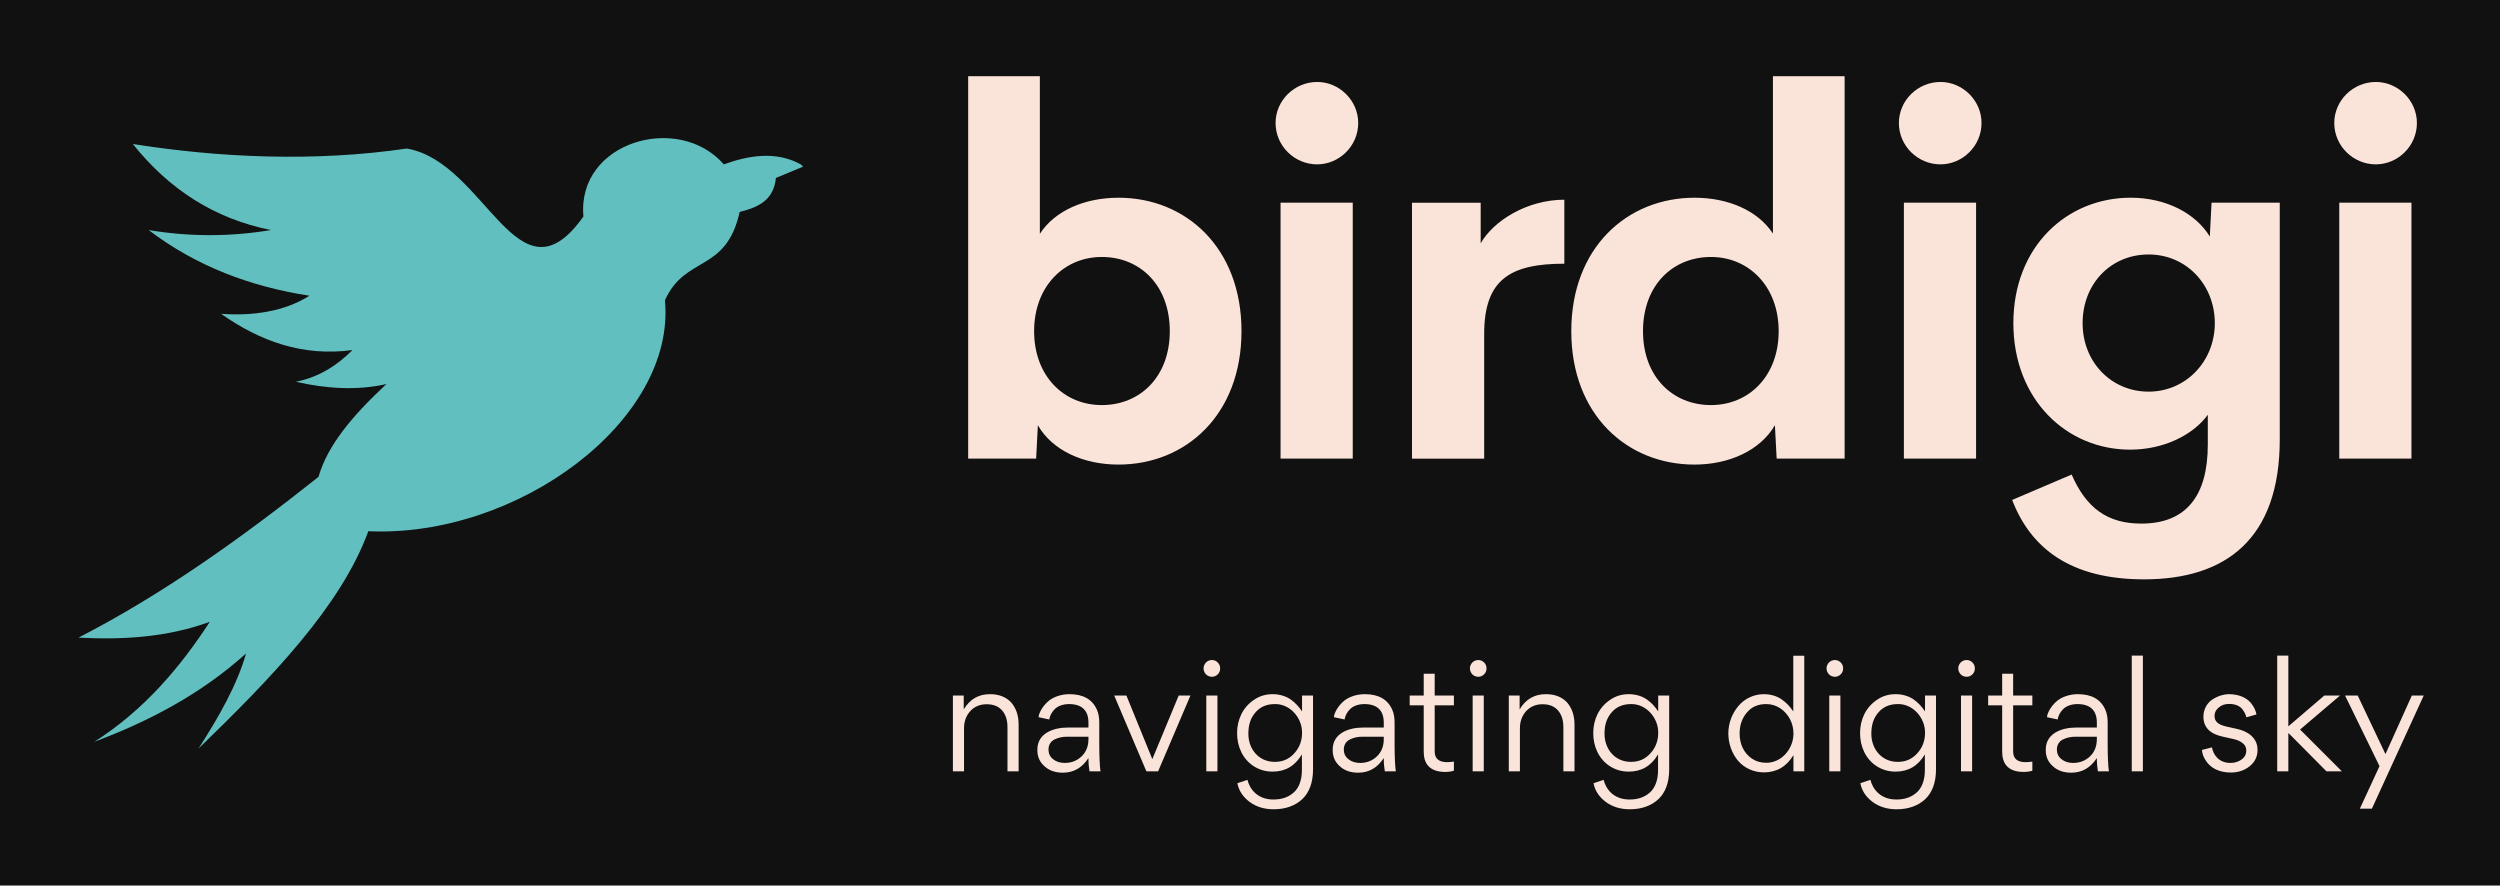 
        <svg xmlns="http://www.w3.org/2000/svg" xmlns:xlink="http://www.w3.org/1999/xlink" version="1.1" width="3194.843" 
        height="1131.649" viewBox="0 0 3194.843 1131.649">
			<rect fill="#111111" width="3194.843" height="1131.649"/>
			<g transform="scale(9.742) translate(10, 10)">
				<defs id="SvgjsDefs6049"></defs><g id="SvgjsG6050" featureKey="nRdZyp-0" transform="matrix(297.025,0,0,297.025,0,8)" fill="#61c0bf"><defs xmlns="http://www.w3.org/2000/svg"></defs><g xmlns="http://www.w3.org/2000/svg"><path class="fil0" d="M0.32 0.012c-0.011,-0.006 -0.023,-0.004 -0.034,-0 -0.02,-0.023 -0.065,-0.01 -0.062,0.023 -0.029,0.041 -0.043,-0.024 -0.078,-0.03 -0.041,0.006 -0.083,0.004 -0.121,-0.002 0.016,0.02 0.036,0.033 0.061,0.038 -0.018,0.003 -0.036,0.003 -0.054,-0 0.021,0.016 0.045,0.025 0.071,0.029 -0.011,0.007 -0.025,0.009 -0.039,0.008 0.017,0.012 0.036,0.019 0.058,0.016 -0.007,0.007 -0.015,0.012 -0.025,0.014 0.013,0.003 0.027,0.004 0.04,0.001 -0.015,0.014 -0.026,0.027 -0.03,0.041 -0.034,0.027 -0.069,0.052 -0.106,0.071 0.019,0.001 0.039,0 0.058,-0.007 -0.013,0.02 -0.029,0.039 -0.051,0.053 0.024,-0.009 0.047,-0.021 0.067,-0.039 -0.004,0.014 -0.012,0.028 -0.021,0.042 0.032,-0.031 0.063,-0.063 0.075,-0.096 0.066,0.003 0.136,-0.049 0.131,-0.102 0.009,-0.02 0.027,-0.012 0.033,-0.039 0.008,-0.002 0.015,-0.005 0.016,-0.015l0.012 -0.005zm-0.061 0c-0.003,0 -0.006,0.003 -0.006,0.006 0,0.003 0.003,0.006 0.006,0.006 0.003,0 0.006,-0.003 0.006,-0.006 0,-0.003 -0.003,-0.006 -0.006,-0.006z" style="fill: #61c0bf;"></path><path class="fil0" d="M0.259 0.015c-0.002,0 -0.003,0.001 -0.003,0.003 0,0.002 0.001,0.003 0.003,0.003 0.002,0 0.003,-0.001 0.003,-0.003 0,-0.002 -0.001,-0.003 -0.003,-0.003z" style="fill: #61c0bf;"></path></g></g><g id="SvgjsG6051" featureKey="Q4qmbg-0" transform="matrix(3.344,0,0,3.344,112.134,-16.72)" fill="#fae3d9"><path d="M7.354 9.766 c2.637 0 4.824 1.953 4.824 5.234 s-2.188 5.234 -4.824 5.234 c-1.387 0 -2.598 -0.557 -3.164 -1.543 l-0.068 1.309 l-2.666 0 l0 -15 l2.812 0 l0 6.182 c0.586 -0.908 1.758 -1.416 3.086 -1.416 z M6.699 17.9 c1.494 0 2.666 -1.103 2.666 -2.9 c0 -1.807 -1.172 -2.91 -2.666 -2.91 c-1.484 0 -2.656 1.152 -2.656 2.91 s1.162 2.9 2.656 2.9 z M15.146 8.457 c-0.889 0 -1.631 -0.723 -1.631 -1.621 c0 -0.889 0.742 -1.611 1.631 -1.611 c0.869 0 1.611 0.723 1.611 1.611 c0 0.898 -0.742 1.621 -1.611 1.621 z M13.71 20 l0 -10.039 l2.832 0 l0 10.039 l-2.832 0 z M21.561 11.553 c0.508 -0.889 1.826 -1.709 3.281 -1.709 l0 2.51 c-2.129 0 -3.144 0.625 -3.144 2.754 l0 4.893 l-2.832 0 l0 -10.039 l2.695 0 l0 1.592 z M33.025 5 l2.812 0 l0 15 l-2.666 0 l-0.068 -1.309 c-0.576 0.986 -1.787 1.543 -3.154 1.543 c-2.647 0 -4.834 -1.953 -4.834 -5.234 s2.197 -5.234 4.834 -5.234 c1.318 0 2.481 0.498 3.076 1.406 l0 -6.172 z M30.594 17.9 c1.494 0 2.656 -1.143 2.656 -2.9 s-1.172 -2.91 -2.656 -2.91 c-1.494 0 -2.666 1.103 -2.666 2.91 c0 1.797 1.172 2.9 2.666 2.9 z M39.597 8.457 c-0.889 0 -1.631 -0.723 -1.631 -1.621 c0 -0.889 0.742 -1.611 1.631 -1.611 c0.869 0 1.611 0.723 1.611 1.611 c0 0.898 -0.742 1.621 -1.611 1.621 z M38.162 20 l0 -10.039 l2.832 0 l0 10.039 l-2.832 0 z M50.231 9.961 l2.676 0 l0 9.287 c0 3.906 -2.119 5.488 -5.322 5.488 c-2.881 0 -4.443 -1.211 -5.176 -3.115 l2.334 -0.996 c0.566 1.299 1.387 1.924 2.734 1.924 c1.777 0 2.607 -1.113 2.607 -3.096 l0 -1.172 c-0.586 0.801 -1.738 1.367 -3.047 1.367 c-2.49 0 -4.58 -1.963 -4.58 -4.961 c0 -3.008 2.1 -4.922 4.6 -4.922 c1.406 0 2.559 0.625 3.106 1.523 z M47.761 17.373 c1.465 0 2.598 -1.191 2.598 -2.686 c0 -1.504 -1.113 -2.695 -2.598 -2.695 c-1.475 0 -2.588 1.143 -2.588 2.695 c0 1.533 1.133 2.686 2.588 2.686 z M56.676 8.457 c-0.889 0 -1.631 -0.723 -1.631 -1.621 c0 -0.889 0.742 -1.611 1.631 -1.611 c0.869 0 1.611 0.723 1.611 1.611 c0 0.898 -0.742 1.621 -1.611 1.621 z M55.241 20 l0 -10.039 l2.832 0 l0 10.039 l-2.832 0 z"></path></g><g id="SvgjsG6052" featureKey="sloganFeature-0" transform="matrix(1,0,0,1,113.36,71.18)" fill="#fae3d9"><path d="M10.26 20 l-1.46 0 l0 -5.78 c0 -0.92 -0.22 -1.64 -0.7 -2.2 c-0.46 -0.54 -1.14 -0.82 -2.04 -0.82 c-0.86 0 -1.58 0.3 -2.14 0.9 c-0.54 0.6 -0.82 1.34 -0.82 2.24 l0 5.66 l-1.46 0 l0 -9.94 l1.42 0 l0 1.82 c0.8 -1.34 1.94 -2 3.44 -2 c1.18 0 2.1 0.36 2.78 1.08 c0.64 0.74 0.98 1.7 0.98 2.9 l0 6.14 z M16.66 14.26 l2.76 0 l0 -0.66 c0 -1.6 -0.88 -2.42 -2.54 -2.42 c-0.8 0 -1.48 0.26 -1.88 0.66 s-0.64 0.86 -0.72 1.36 l-1.4 -0.3 c0.02 -0.5 0.5 -1.48 1.4 -2.2 c0.6 -0.46 1.56 -0.82 2.64 -0.82 c1.82 0 3.02 0.68 3.62 2.06 c0.2 0.46 0.3 1 0.3 1.64 l0 2.8 c0 1.66 0.06 2.88 0.16 3.62 l-1.44 0 c-0.08 -0.44 -0.14 -1.02 -0.14 -1.74 l0 0 c-0.84 1.28 -1.94 1.92 -3.36 1.92 c-0.98 0 -1.8 -0.28 -2.4 -0.84 c-0.62 -0.54 -0.94 -1.24 -0.94 -2.1 l0 -0.1 c0 -2.16 2.16 -2.88 3.94 -2.88 z M19.42 15.8 l0 -0.34 l-2.78 0 c-0.58 0 -1.12 0.1 -1.62 0.34 c-0.5 0.22 -0.84 0.7 -0.84 1.32 c0 0.56 0.2 0.98 0.62 1.3 c0.4 0.32 0.9 0.48 1.52 0.48 c0.88 0 1.62 -0.3 2.22 -0.88 c0.58 -0.56 0.88 -1.32 0.88 -2.22 z M28.56 20 l-1.54 0 l-4.22 -9.94 l1.6 0 l3.4 8.34 l3.46 -8.34 l1.54 0 z M34.84 7.28 c-0.2 -0.22 -0.32 -0.48 -0.32 -0.78 s0.12 -0.56 0.32 -0.78 c0.2 -0.2 0.48 -0.32 0.78 -0.32 s0.56 0.12 0.76 0.32 c0.22 0.22 0.32 0.48 0.32 0.78 s-0.1 0.56 -0.32 0.78 c-0.2 0.2 -0.46 0.32 -0.76 0.32 s-0.58 -0.12 -0.78 -0.32 z M34.88 20 l0 -9.94 l1.46 0 l0 9.94 l-1.46 0 z M47.42 19.86 l0 -2.08 c-0.9 1.52 -2.18 2.26 -3.84 2.26 c-0.92 0 -1.74 -0.24 -2.46 -0.7 s-1.26 -1.08 -1.64 -1.84 c-0.38 -0.78 -0.56 -1.6 -0.56 -2.52 c0 -0.88 0.18 -1.7 0.56 -2.48 c0.38 -0.76 0.94 -1.4 1.66 -1.88 c0.72 -0.5 1.54 -0.74 2.44 -0.74 c0.92 0 1.74 0.26 2.38 0.7 c0.62 0.44 1.04 0.92 1.48 1.56 l0 -2.08 l1.44 0 l0 9.7 c0 1.7 -0.48 3 -1.4 3.88 c-0.94 0.88 -2.2 1.34 -3.78 1.34 c-1.24 0 -2.3 -0.34 -3.16 -0.98 c-0.86 -0.66 -1.4 -1.46 -1.58 -2.44 l1.32 -0.44 c0.24 1.02 1.16 2.58 3.4 2.58 c1.06 0 1.92 -0.28 2.62 -0.88 c0.7 -0.58 1.12 -1.62 1.12 -2.96 z M43.88 18.76 c1.02 0 1.86 -0.36 2.54 -1.12 c0.68 -0.74 1.02 -1.64 1.02 -2.68 c0.04 -1.94 -1.56 -3.82 -3.56 -3.78 c-1.08 0 -1.92 0.36 -2.54 1.08 c-0.64 0.72 -0.94 1.64 -0.94 2.74 c-0.04 2.04 1.34 3.78 3.48 3.76 z M55.4 14.26 l2.76 0 l0 -0.66 c0 -1.6 -0.88 -2.42 -2.54 -2.42 c-0.8 0 -1.48 0.26 -1.88 0.66 s-0.64 0.86 -0.72 1.36 l-1.4 -0.3 c0.02 -0.5 0.5 -1.48 1.4 -2.2 c0.6 -0.46 1.56 -0.82 2.64 -0.82 c1.82 0 3.02 0.68 3.62 2.06 c0.2 0.46 0.3 1 0.3 1.64 l0 2.8 c0 1.66 0.06 2.88 0.16 3.62 l-1.44 0 c-0.08 -0.44 -0.14 -1.02 -0.14 -1.74 l0 0 c-0.84 1.28 -1.94 1.92 -3.36 1.92 c-0.98 0 -1.8 -0.28 -2.4 -0.84 c-0.62 -0.54 -0.94 -1.24 -0.94 -2.1 l0 -0.1 c0 -2.16 2.16 -2.88 3.94 -2.88 z M58.16 15.8 l0 -0.34 l-2.78 0 c-0.58 0 -1.12 0.1 -1.62 0.34 c-0.5 0.22 -0.84 0.7 -0.84 1.32 c0 0.56 0.2 0.98 0.62 1.3 c0.4 0.32 0.9 0.48 1.52 0.48 c0.88 0 1.62 -0.3 2.22 -0.88 c0.58 -0.56 0.88 -1.32 0.88 -2.22 z M66.22 20.08 c-2.16 0 -2.82 -1.2 -2.82 -2.66 l0 -6.08 l-1.84 0 l0 -1.28 l1.84 0 l0 -2.86 l1.44 0 l0 2.86 l2.52 0 l0 1.28 l-2.52 0 l0 6.06 c0 0.92 0.54 1.4 1.62 1.4 c0.34 0 0.64 -0.04 0.9 -0.08 l0 1.2 c-0.32 0.1 -0.7 0.16 -1.14 0.16 z M69.78 7.28 c-0.2 -0.22 -0.32 -0.48 -0.32 -0.78 s0.12 -0.56 0.32 -0.78 c0.2 -0.2 0.48 -0.32 0.78 -0.32 s0.56 0.12 0.76 0.32 c0.22 0.22 0.32 0.48 0.32 0.78 s-0.1 0.56 -0.32 0.78 c-0.2 0.2 -0.46 0.32 -0.76 0.32 s-0.58 -0.12 -0.78 -0.32 z M69.82 20 l0 -9.94 l1.46 0 l0 9.94 l-1.46 0 z M83.18 20 l-1.46 0 l0 -5.78 c0 -0.92 -0.22 -1.64 -0.7 -2.2 c-0.46 -0.54 -1.14 -0.82 -2.04 -0.82 c-0.86 0 -1.58 0.3 -2.14 0.9 c-0.54 0.6 -0.82 1.34 -0.82 2.24 l0 5.66 l-1.46 0 l0 -9.94 l1.42 0 l0 1.82 c0.8 -1.34 1.94 -2 3.44 -2 c1.18 0 2.1 0.36 2.78 1.08 c0.64 0.74 0.98 1.7 0.98 2.9 l0 6.14 z M94.14 19.86 l0 -2.08 c-0.9 1.52 -2.18 2.26 -3.84 2.26 c-0.92 0 -1.74 -0.24 -2.46 -0.7 s-1.26 -1.08 -1.64 -1.84 c-0.38 -0.78 -0.56 -1.6 -0.56 -2.52 c0 -0.88 0.18 -1.7 0.56 -2.48 c0.38 -0.76 0.94 -1.4 1.66 -1.88 c0.72 -0.5 1.54 -0.74 2.44 -0.74 c0.92 0 1.74 0.26 2.38 0.7 c0.62 0.44 1.04 0.92 1.48 1.56 l0 -2.08 l1.44 0 l0 9.7 c0 1.7 -0.48 3 -1.4 3.88 c-0.94 0.88 -2.2 1.34 -3.78 1.34 c-1.24 0 -2.3 -0.34 -3.16 -0.98 c-0.86 -0.66 -1.4 -1.46 -1.58 -2.44 l1.32 -0.44 c0.24 1.02 1.16 2.58 3.4 2.58 c1.06 0 1.92 -0.28 2.62 -0.88 c0.7 -0.58 1.12 -1.62 1.12 -2.96 z M90.6 18.76 c1.02 0 1.86 -0.36 2.54 -1.12 c0.68 -0.74 1.02 -1.64 1.02 -2.68 c0.04 -1.94 -1.56 -3.82 -3.56 -3.78 c-1.08 0 -1.92 0.36 -2.54 1.08 c-0.64 0.72 -0.94 1.64 -0.94 2.74 c-0.04 2.04 1.34 3.78 3.48 3.76 z M103.36 15.02 c0 -1.3 0.48 -2.58 1.28 -3.54 c0.8 -0.98 2.02 -1.6 3.38 -1.6 c0.92 0 1.74 0.26 2.36 0.7 s1.06 0.92 1.5 1.56 l0 -7.3 l1.44 0 l0 15.16 l-1.42 0 l0 -2.12 c-0.92 1.52 -2.22 2.26 -3.88 2.26 c-1.38 0 -2.6 -0.6 -3.4 -1.54 c-0.78 -0.94 -1.26 -2.22 -1.26 -3.58 z M108.32 18.88 c2.04 0.02 3.62 -1.88 3.58 -3.88 c0 -1.3 -0.64 -2.54 -1.74 -3.28 c-0.56 -0.36 -1.18 -0.54 -1.84 -0.54 c-1.06 0 -1.9 0.36 -2.52 1.1 c-0.64 0.74 -0.96 1.66 -0.96 2.78 c0 1.38 0.56 2.56 1.62 3.28 c0.54 0.36 1.16 0.54 1.86 0.54 z M116.56 7.28 c-0.2 -0.22 -0.32 -0.48 -0.32 -0.78 s0.12 -0.56 0.32 -0.78 c0.2 -0.2 0.48 -0.32 0.78 -0.32 s0.56 0.12 0.76 0.32 c0.22 0.22 0.32 0.48 0.32 0.78 s-0.1 0.56 -0.32 0.78 c-0.2 0.2 -0.46 0.32 -0.76 0.32 s-0.58 -0.12 -0.78 -0.32 z M116.6 20 l0 -9.94 l1.46 0 l0 9.94 l-1.46 0 z M129.14 19.86 l0 -2.08 c-0.9 1.52 -2.18 2.26 -3.84 2.26 c-0.92 0 -1.74 -0.24 -2.46 -0.7 s-1.26 -1.08 -1.64 -1.84 c-0.38 -0.78 -0.56 -1.6 -0.56 -2.52 c0 -0.88 0.18 -1.7 0.56 -2.48 c0.38 -0.76 0.94 -1.4 1.66 -1.88 c0.72 -0.5 1.54 -0.74 2.44 -0.74 c0.92 0 1.74 0.26 2.38 0.7 c0.62 0.44 1.04 0.92 1.48 1.56 l0 -2.08 l1.44 0 l0 9.7 c0 1.7 -0.48 3 -1.4 3.88 c-0.94 0.88 -2.2 1.34 -3.78 1.34 c-1.24 0 -2.3 -0.34 -3.16 -0.98 c-0.86 -0.66 -1.4 -1.46 -1.58 -2.44 l1.32 -0.44 c0.24 1.02 1.16 2.58 3.4 2.58 c1.06 0 1.92 -0.28 2.62 -0.88 c0.7 -0.58 1.12 -1.62 1.12 -2.96 z M125.6 18.76 c1.02 0 1.86 -0.36 2.54 -1.12 c0.68 -0.74 1.02 -1.64 1.02 -2.68 c0.04 -1.94 -1.56 -3.82 -3.56 -3.78 c-1.08 0 -1.92 0.36 -2.54 1.08 c-0.64 0.72 -0.94 1.64 -0.94 2.74 c-0.04 2.04 1.34 3.78 3.48 3.76 z M133.84 7.28 c-0.2 -0.22 -0.32 -0.48 -0.32 -0.78 s0.12 -0.56 0.32 -0.78 c0.2 -0.2 0.48 -0.32 0.78 -0.32 s0.56 0.12 0.76 0.32 c0.22 0.22 0.32 0.48 0.32 0.78 s-0.1 0.56 -0.32 0.78 c-0.2 0.2 -0.46 0.32 -0.76 0.32 s-0.58 -0.12 -0.78 -0.32 z M133.88 20 l0 -9.94 l1.46 0 l0 9.94 l-1.46 0 z M142.1 20.08 c-2.16 0 -2.82 -1.2 -2.82 -2.66 l0 -6.08 l-1.84 0 l0 -1.28 l1.84 0 l0 -2.86 l1.44 0 l0 2.86 l2.52 0 l0 1.28 l-2.52 0 l0 6.06 c0 0.92 0.54 1.4 1.62 1.4 c0.34 0 0.64 -0.04 0.9 -0.08 l0 1.2 c-0.32 0.1 -0.7 0.16 -1.14 0.16 z M148.94 14.26 l2.76 0 l0 -0.66 c0 -1.6 -0.88 -2.42 -2.54 -2.42 c-0.8 0 -1.48 0.26 -1.88 0.66 s-0.64 0.86 -0.72 1.36 l-1.4 -0.3 c0.02 -0.5 0.5 -1.48 1.4 -2.2 c0.6 -0.46 1.56 -0.82 2.64 -0.82 c1.82 0 3.02 0.68 3.62 2.06 c0.2 0.46 0.3 1 0.3 1.64 l0 2.8 c0 1.66 0.06 2.88 0.16 3.62 l-1.44 0 c-0.08 -0.44 -0.14 -1.02 -0.14 -1.74 l0 0 c-0.84 1.28 -1.94 1.92 -3.36 1.92 c-0.98 0 -1.8 -0.28 -2.4 -0.84 c-0.62 -0.54 -0.94 -1.24 -0.94 -2.1 l0 -0.1 c0 -2.16 2.16 -2.88 3.94 -2.88 z M151.7 15.8 l0 -0.34 l-2.78 0 c-0.58 0 -1.12 0.1 -1.62 0.34 c-0.5 0.22 -0.84 0.7 -0.84 1.32 c0 0.56 0.2 0.98 0.62 1.3 c0.4 0.32 0.9 0.48 1.52 0.48 c0.88 0 1.62 -0.3 2.22 -0.88 c0.58 -0.56 0.88 -1.32 0.88 -2.22 z M156.28 20 l0 -15.18 l1.46 0 l0 15.18 l-1.46 0 z M172.78 17.18 c0 0.88 -0.34 1.6 -1.02 2.14 c-0.68 0.56 -1.52 0.84 -2.5 0.84 c-1.6 0 -2.64 -0.66 -3.18 -1.44 c-0.4 -0.54 -0.54 -1.02 -0.6 -1.52 l1.32 -0.34 c0.16 0.92 0.86 2.04 2.44 2.04 c0.56 0 1.04 -0.16 1.46 -0.46 c0.4 -0.28 0.6 -0.68 0.6 -1.18 c0 -0.4 -0.16 -0.72 -0.48 -0.96 c-0.32 -0.26 -0.7 -0.42 -1.14 -0.52 l-1.52 -0.34 c-1.64 -0.36 -2.48 -1.24 -2.48 -2.6 c0 -1.02 0.52 -1.86 1.24 -2.3 c0.7 -0.44 1.46 -0.66 2.14 -0.66 c1.5 0.02 2.46 0.6 2.98 1.32 c0.36 0.5 0.52 0.92 0.6 1.34 l-1.32 0.38 c-0.1 -0.4 -0.26 -0.72 -0.58 -1.12 c-0.34 -0.4 -0.94 -0.64 -1.68 -0.64 c-0.54 0 -0.98 0.14 -1.36 0.46 c-0.38 0.3 -0.56 0.68 -0.56 1.12 c0 0.78 0.56 1.14 1.44 1.36 l1.6 0.36 c1.3 0.3 2.6 1.12 2.6 2.72 z M176.88 15.02 l-0.06 0 l0 4.98 l-1.46 0 l0 -15.18 l1.46 0 l0 9.28 l4.72 -4.04 l2.06 0 l-5.24 4.46 l5.48 5.48 l-2.02 0 z M187.78 24.9 l-1.58 0 l2.58 -5.58 l-4.52 -9.26 l1.66 0 l3.64 7.68 l3.46 -7.68 l1.56 0 z"></path></g>
			</g>
		</svg>
	